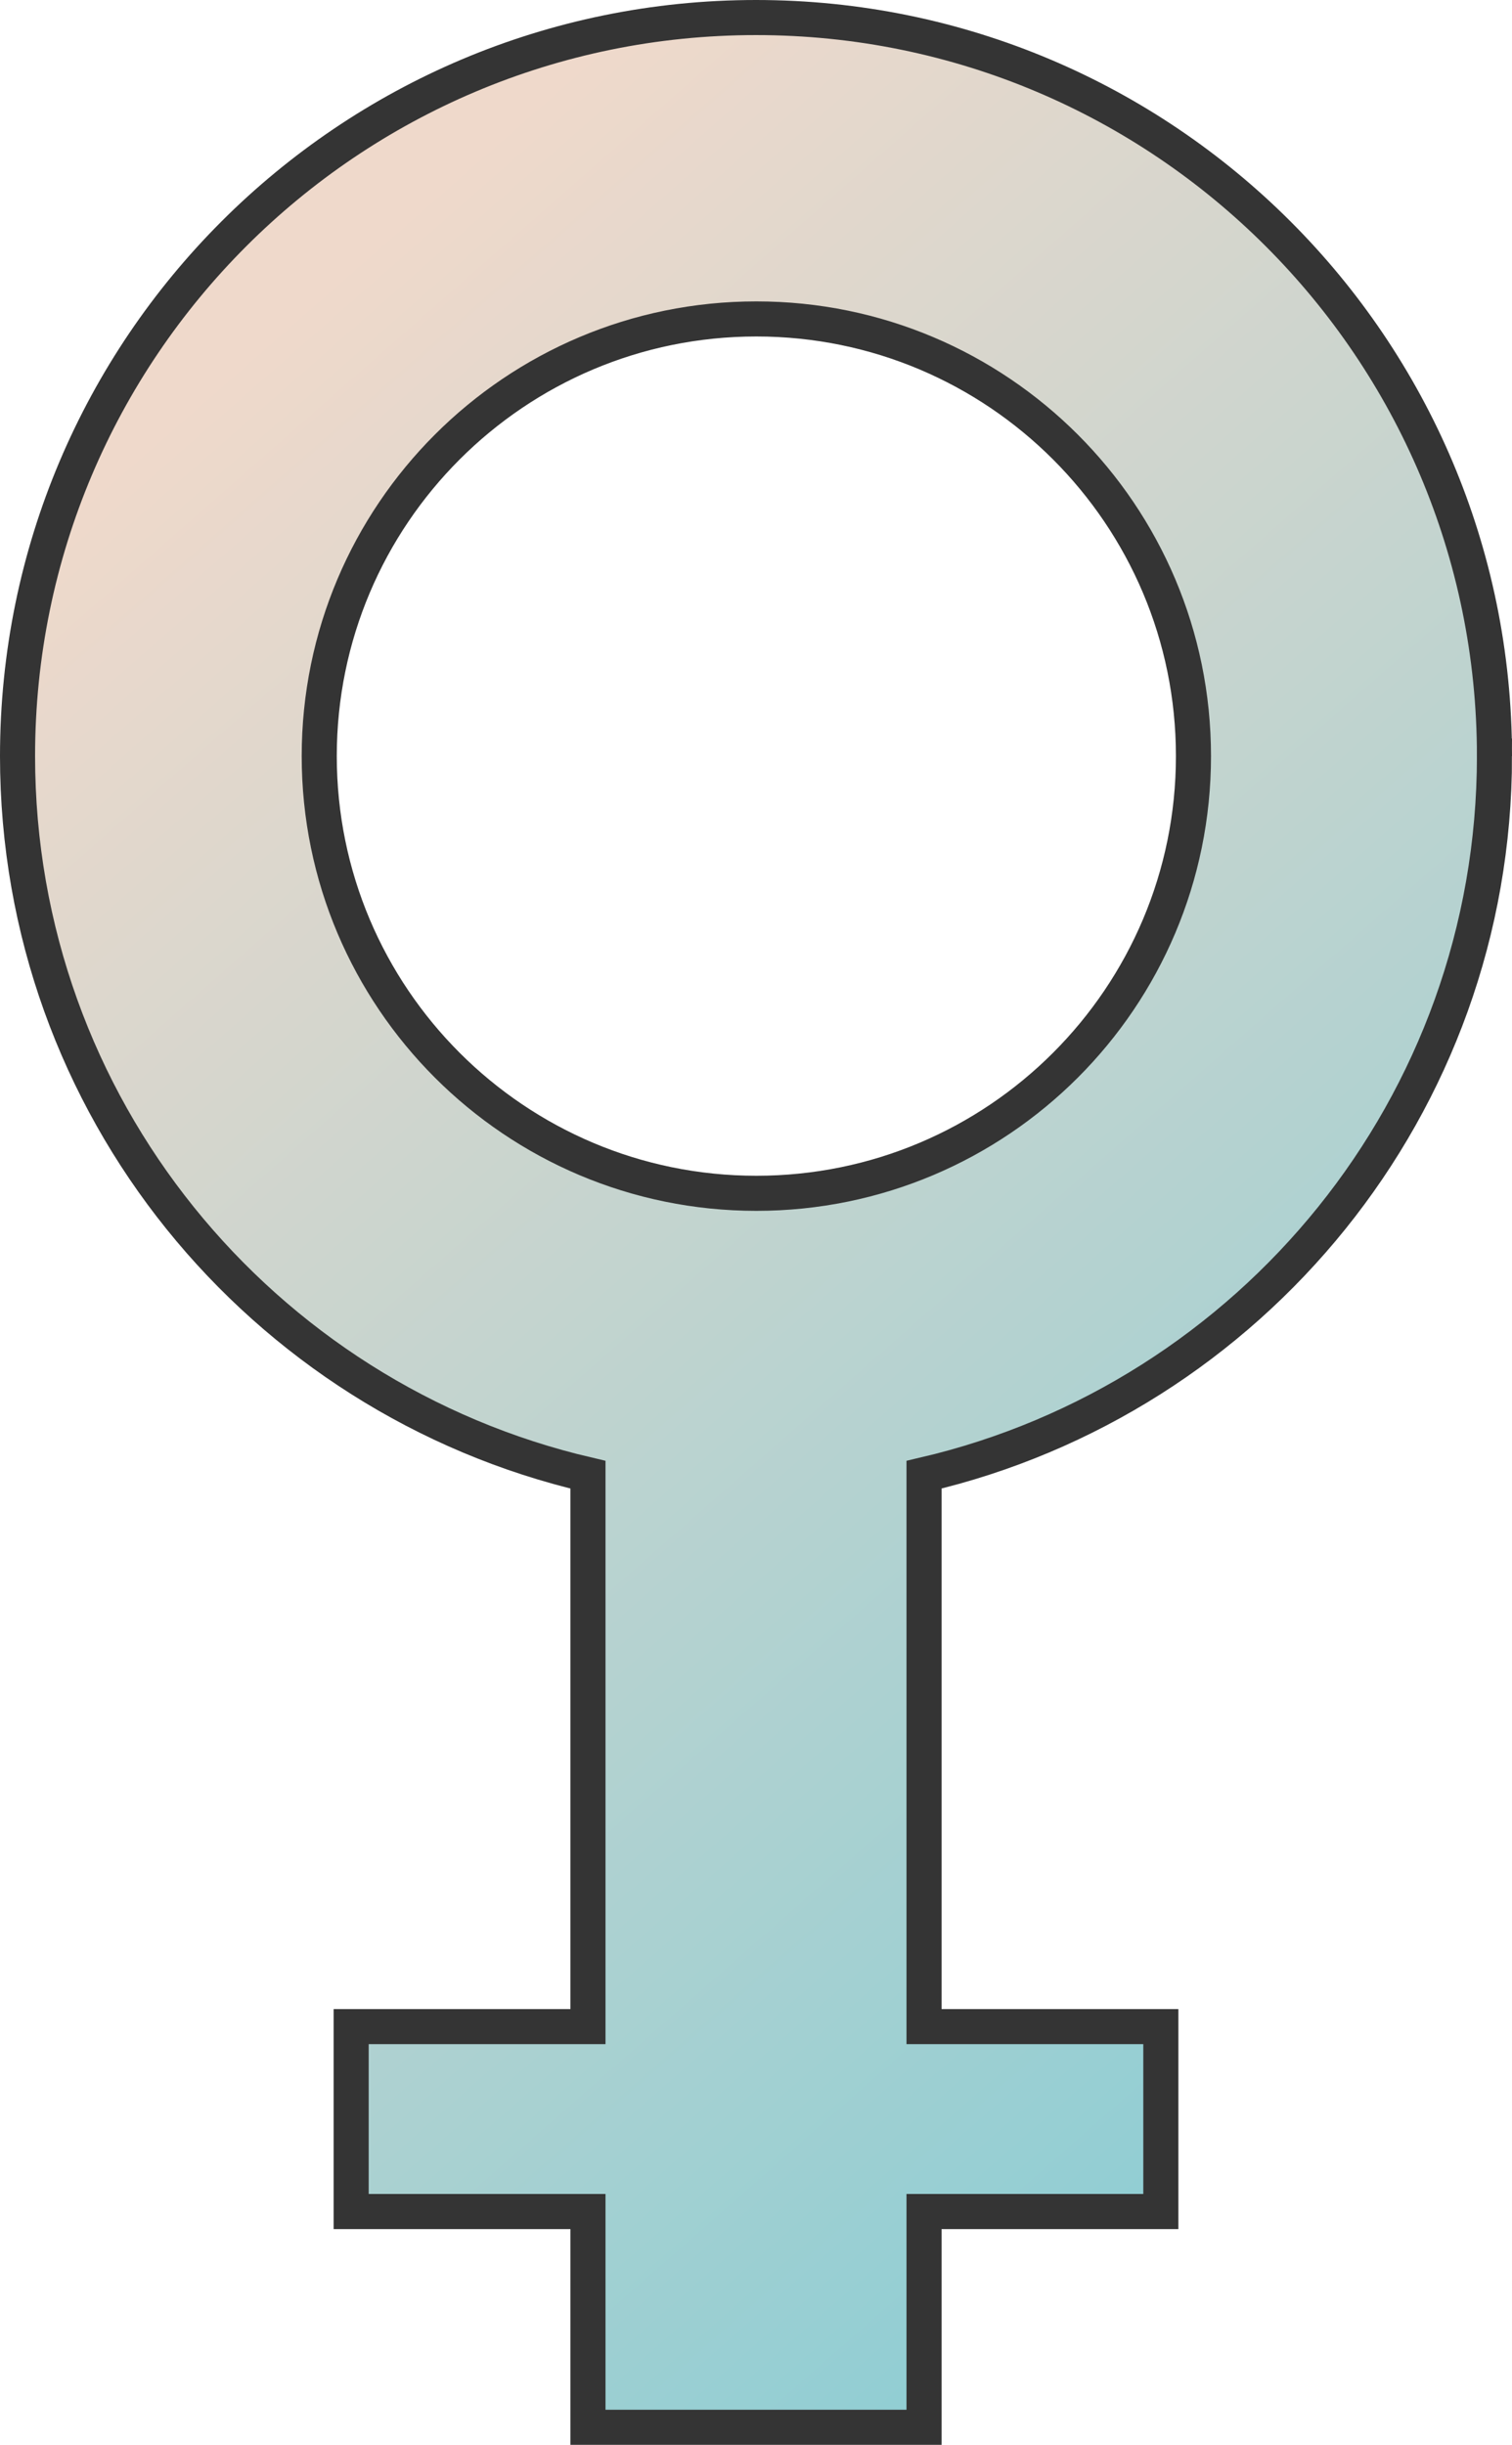 <?xml version="1.0" encoding="UTF-8"?><svg id="Livello_2" xmlns="http://www.w3.org/2000/svg" xmlns:xlink="http://www.w3.org/1999/xlink" viewBox="0 0 43.1 69.68"><defs><style>.cls-1{fill:url(#Nuovo_campione_sfumatura_2);stroke:#343434;stroke-miterlimit:10;}</style><linearGradient id="Nuovo_campione_sfumatura_2" x1="3.88" y1="12.78" x2="44.54" y2="59.09" gradientUnits="userSpaceOnUse"><stop offset="0" stop-color="#efd9cb"/><stop offset="1" stop-color="#89cdd4"/></linearGradient></defs><g id="Livello_6"><path class="cls-1" d="M42.6,21.55C42.6,9.92,33.17,.5,21.55,.5S.5,9.92,.5,21.55c0,9.97,6.94,18.31,16.26,20.48v15.73h-6.75v5.27h6.75v6.15h9.58v-6.15h6.75v-5.27h-6.75v-15.73c9.31-2.17,16.26-10.51,16.26-20.48Zm-33.5,0c0-6.88,5.58-12.46,12.46-12.46s12.46,5.58,12.46,12.46-5.58,12.46-12.46,12.46-12.46-5.58-12.46-12.46Z"/></g></svg>